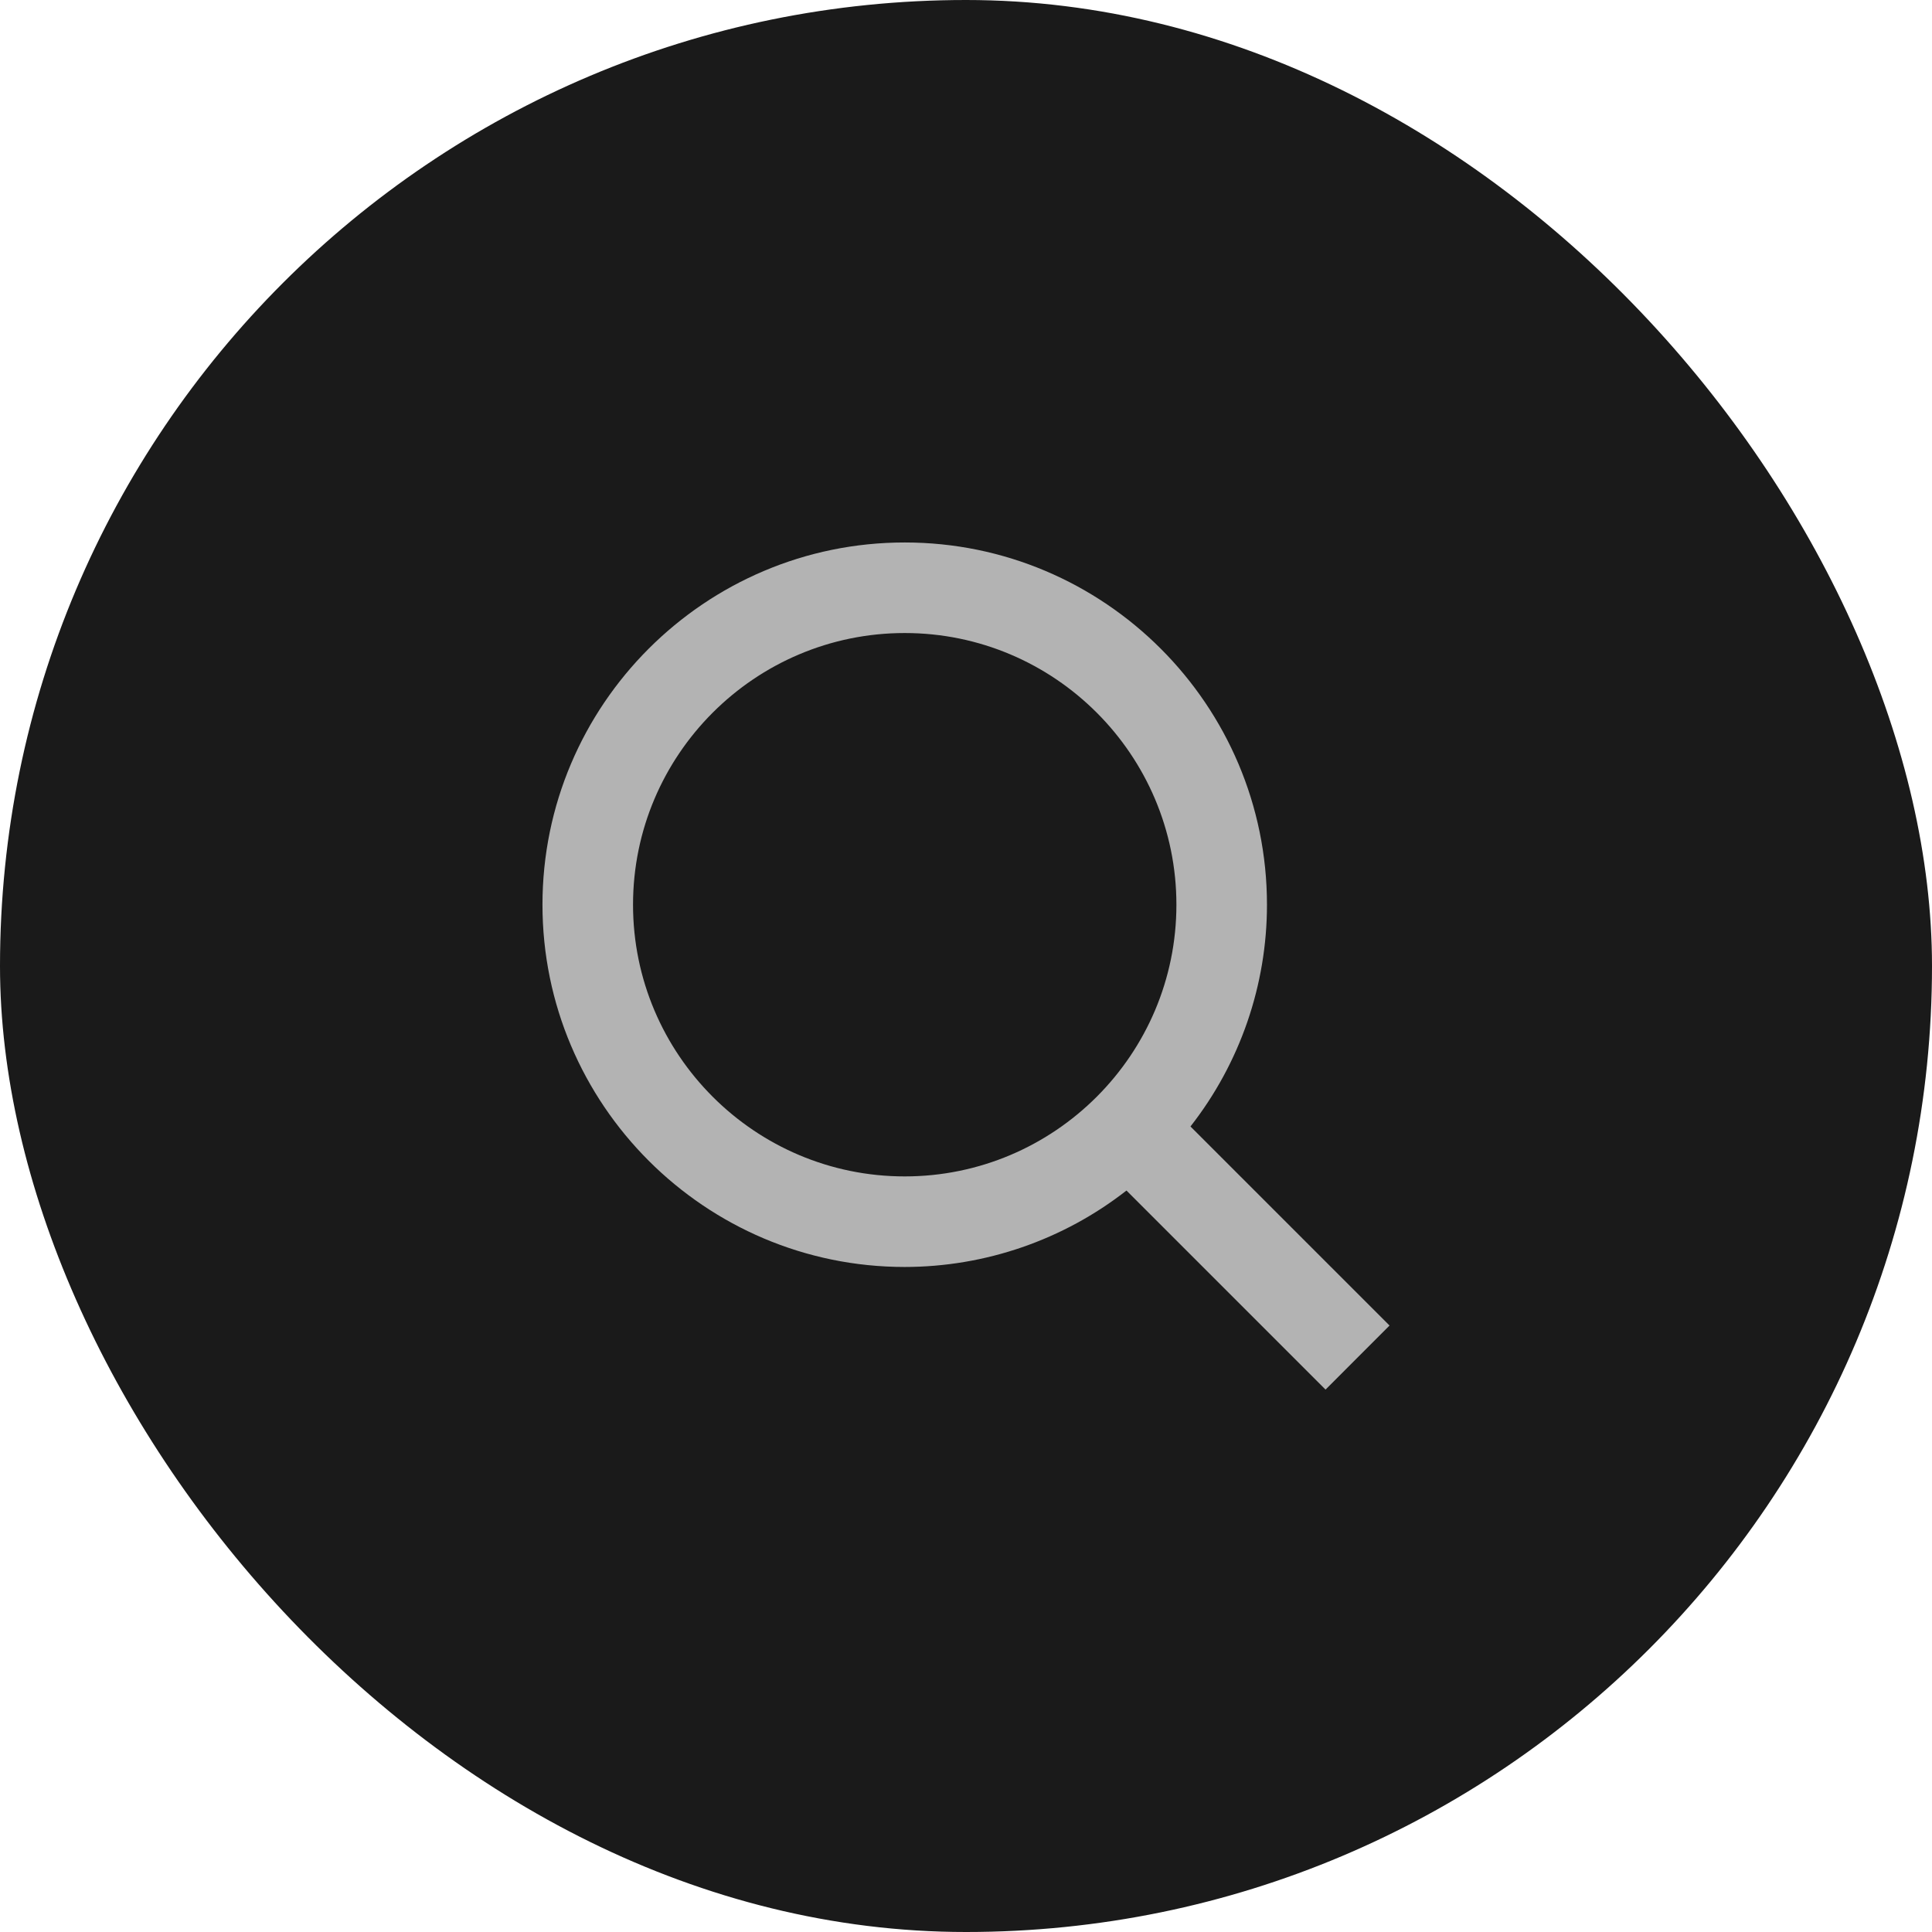 <svg width="32" height="32" viewBox="0 0 32 32" fill="none" xmlns="http://www.w3.org/2000/svg">
<rect width="32" height="32" rx="16" fill="#1A1A1A"/>
<path d="M14.985 20.985C16.316 20.984 17.609 20.539 18.658 19.719L21.955 23.016L23.015 21.955L19.718 18.658C20.539 17.609 20.985 16.316 20.985 14.985C20.985 11.676 18.293 8.985 14.985 8.985C11.677 8.985 8.985 11.676 8.985 14.985C8.985 18.293 11.677 20.985 14.985 20.985ZM14.985 10.485C17.467 10.485 19.485 12.503 19.485 14.985C19.485 17.466 17.467 19.485 14.985 19.485C12.503 19.485 10.485 17.466 10.485 14.985C10.485 12.503 12.503 10.485 14.985 10.485Z" fill="#B3B3B3"/>
</svg>
